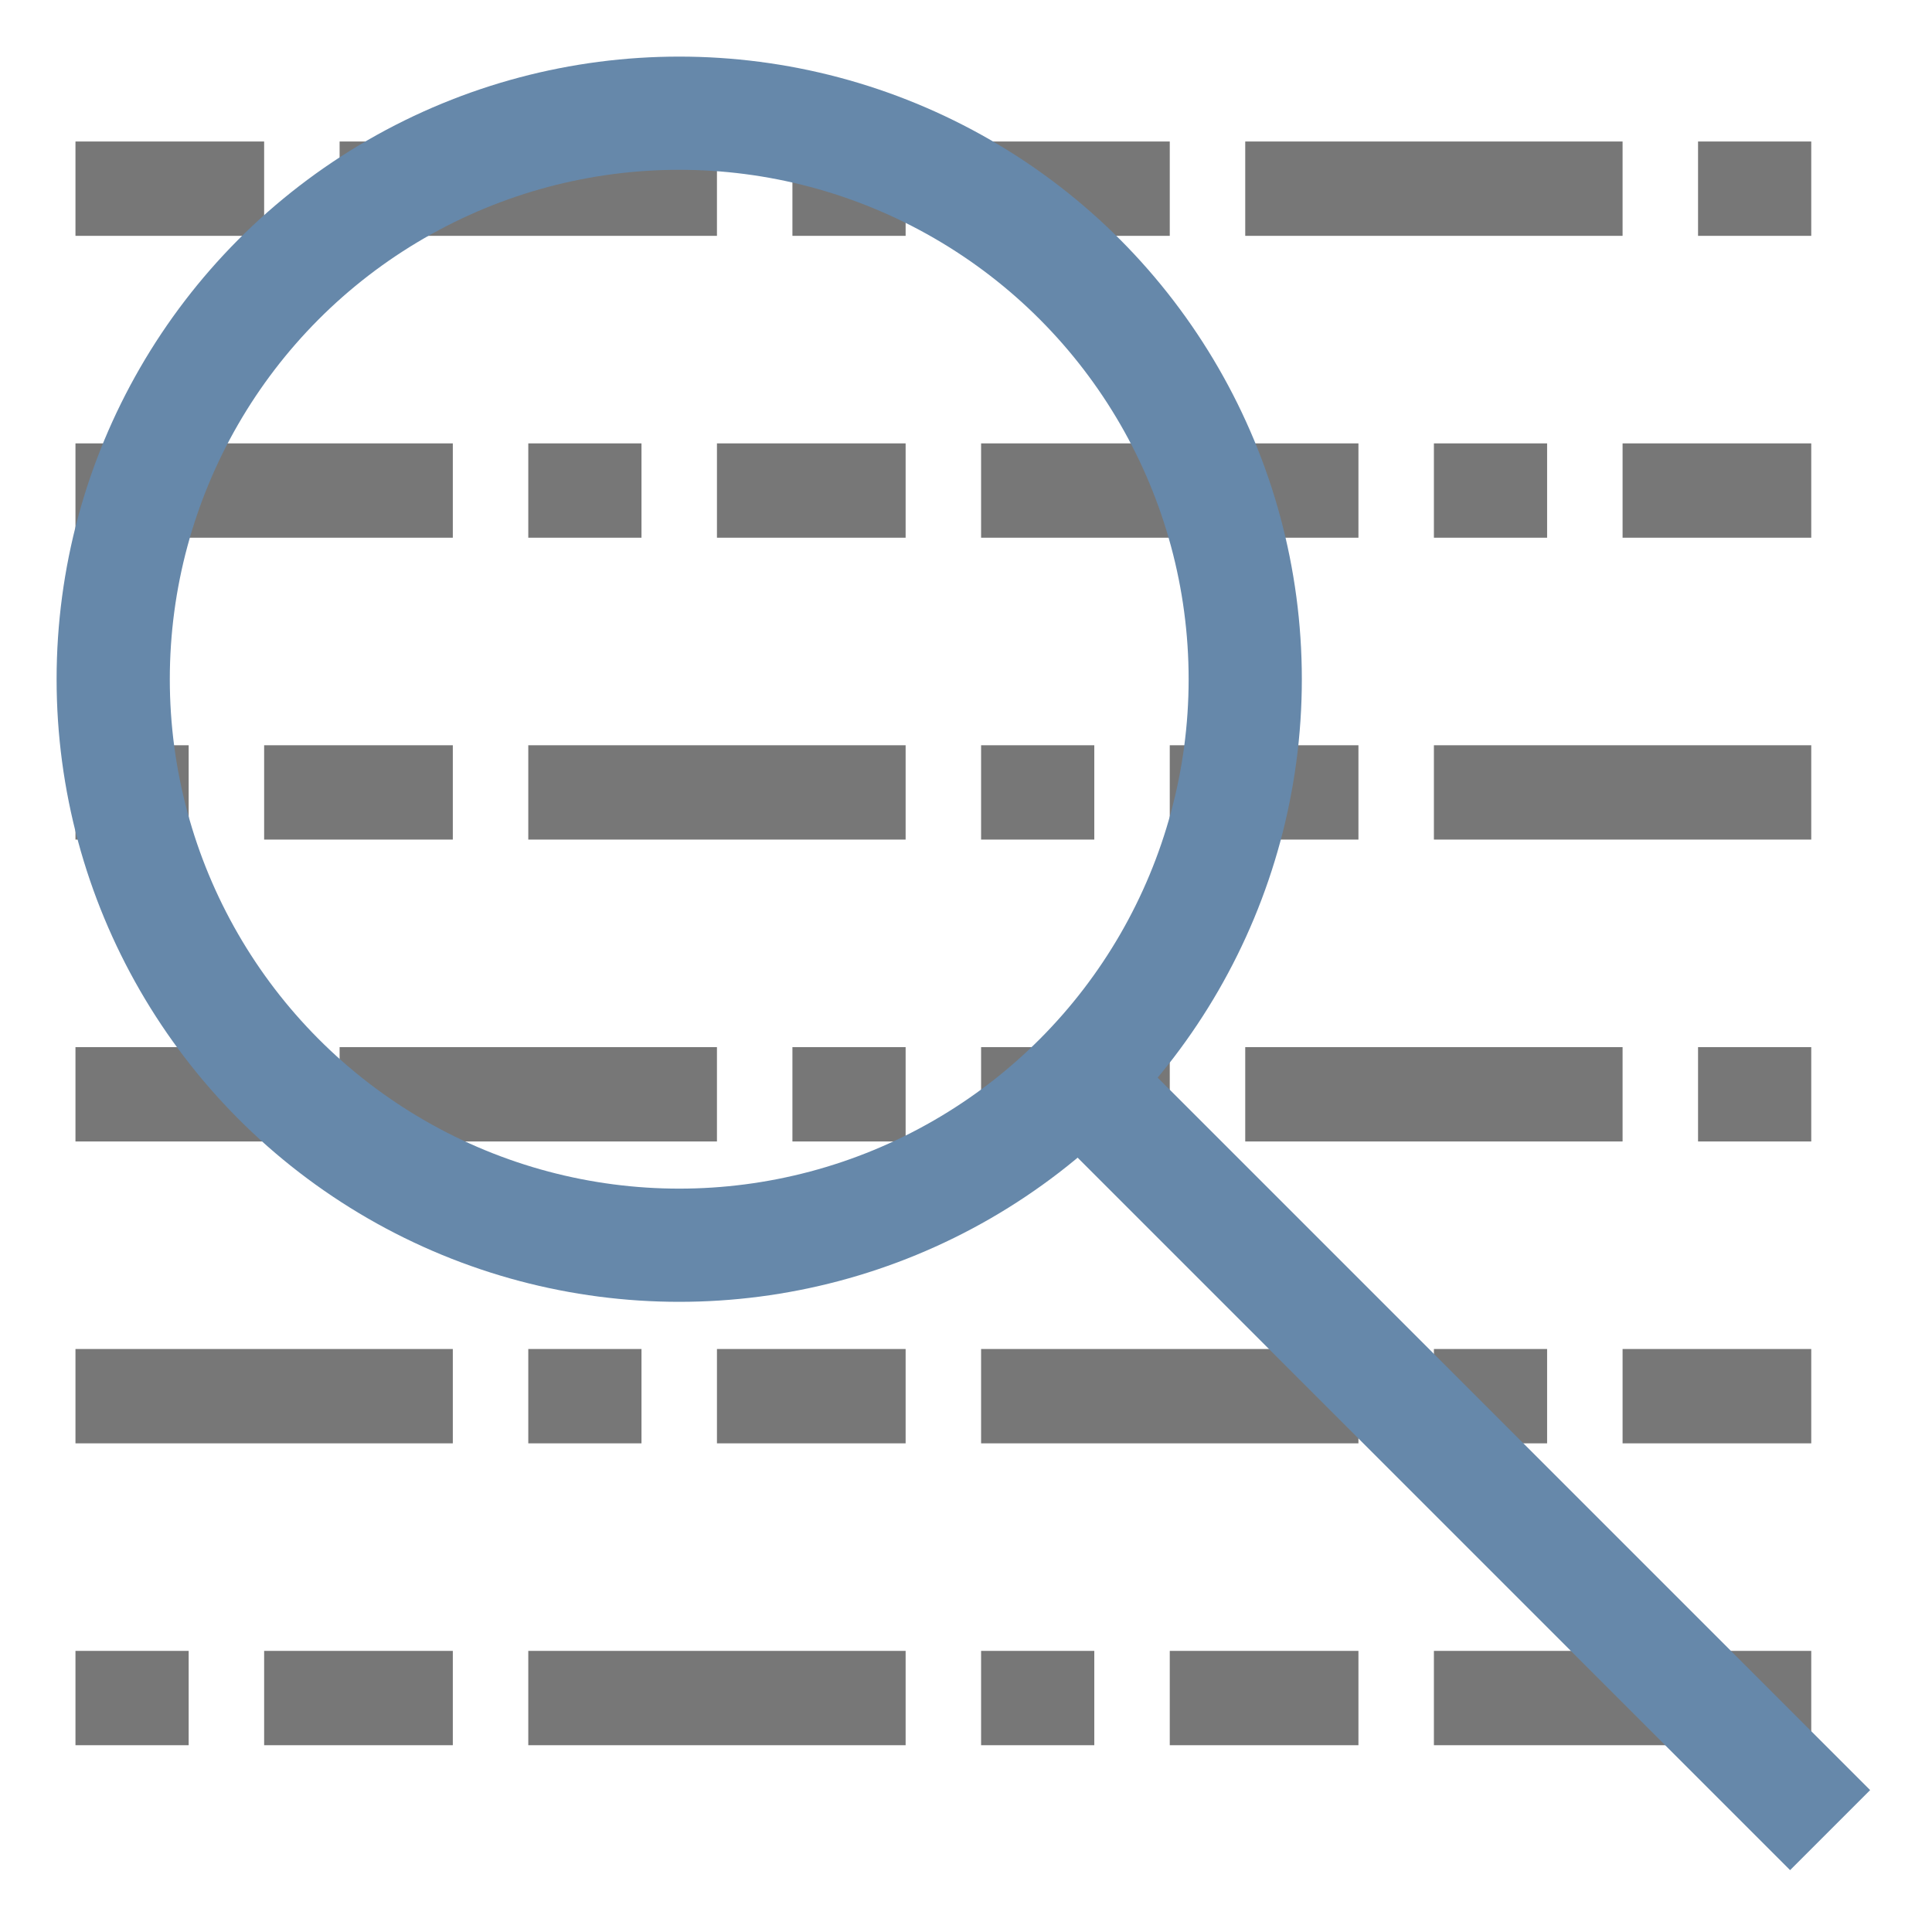 <svg width="512" height="512"
	xmlns="http://www.w3.org/2000/svg">

	<!-- background -->
	<g>
		<rect fill="none" id="bg" height="512" width="512"/>
	</g>

	<!-- pseudo text lines -->
	<g stroke-width="25" stroke="#777777">
		<line id="l1" x1="20" y1= "50" x2="492" y2= "50" stroke-dasharray="50,20,100,20,30,20"/>
		<line id="l2" x1="20" y1="130" x2="492" y2="130" stroke-dasharray="100,20,30,20,50,20"/>
		<line id="l3" x1="20" y1="210" x2="492" y2="210" stroke-dasharray="30,20,50,20,100,20"/>
		<line id="l4" x1="20" y1="290" x2="492" y2="290" stroke-dasharray="50,20,100,20,30,20"/>
		<line id="l5" x1="20" y1="370" x2="492" y2="370" stroke-dasharray="100,20,30,20,50,20"/>
		<line id="l6" x1="20" y1="450" x2="492" y2="450" stroke-dasharray="30,20,50,20,100,20"/>
	</g>

	<!-- magnifying glass -->
	<g stroke-width="30" stroke="#6688AA" fill="none">
		<ellipse id="glass" cx="180" cy="180" rx="150" ry="150"/>
		<line id="handle" x1="295" y1="295" x2="485" y2="485"/>
	</g>
</svg>
